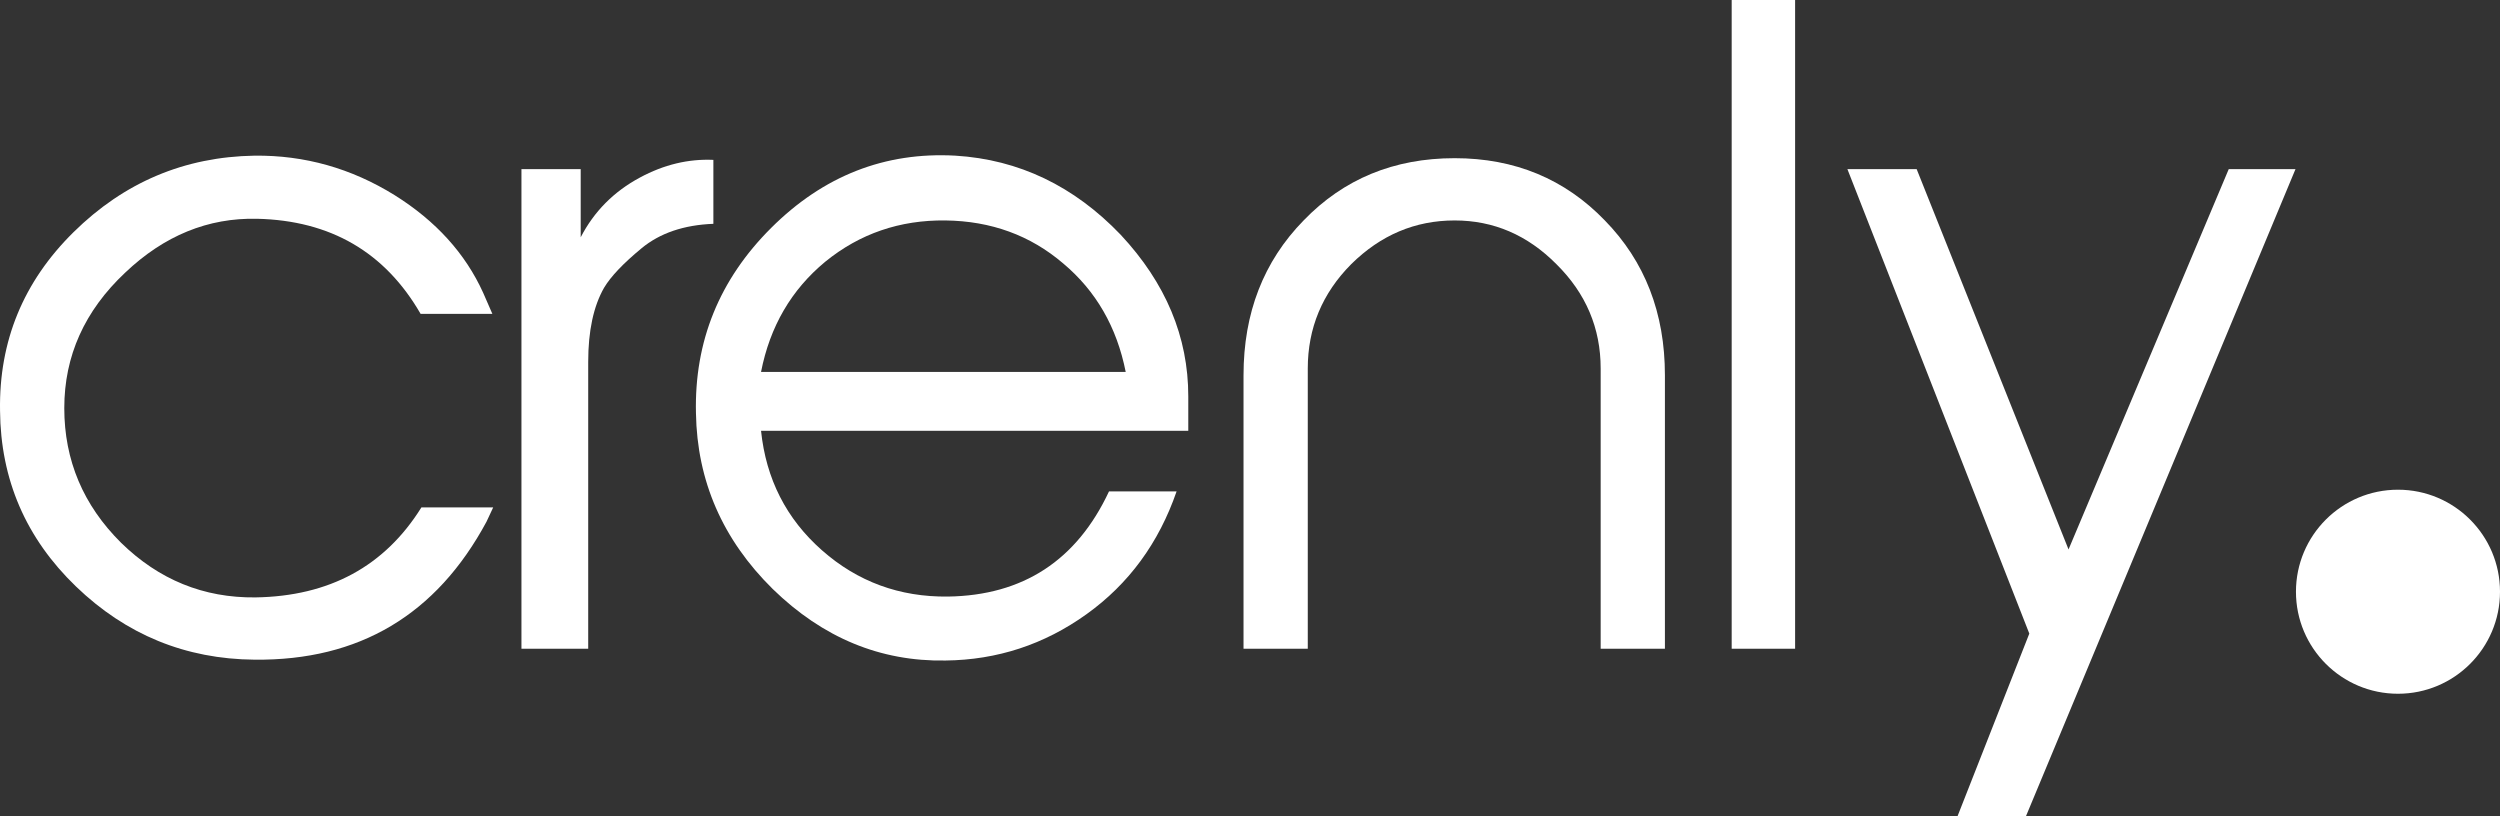 <svg width="340" height="111" viewBox="0 0 340 111" fill="none" xmlns="http://www.w3.org/2000/svg">
<rect x="0" y="0" width="340" height="111" fill="#333333" stroke="none"/>
<path d="M67.075 69.003L66.167 70.948C59.358 83.612 48.841 89.868 34.618 89.716C25.236 89.639 17.141 86.321 10.332 79.76C3.523 73.199 0.081 65.227 0.005 55.843C-0.146 46.383 3.183 38.297 9.992 31.584C16.876 24.794 25.085 21.323 34.618 21.17C41.427 21.094 47.782 22.887 53.683 26.549C59.282 30.058 63.292 34.483 65.713 39.823L66.961 42.684H57.201C52.359 34.292 44.945 29.981 34.958 29.753C28.301 29.6 22.324 32.041 17.028 37.076C11.505 42.264 8.743 48.405 8.743 55.5C8.743 62.595 11.316 68.698 16.46 73.809C21.605 78.844 27.695 81.324 34.731 81.247C44.794 81.095 52.322 77.013 57.315 69.003H67.075Z" fill="white"/>
<path d="M97.019 30.439C93.009 30.592 89.756 31.698 87.259 33.758C84.762 35.818 83.06 37.61 82.152 39.136C80.715 41.654 79.996 45.01 79.996 49.206V88.228H70.917V23.001H78.975V32.27C80.79 28.761 83.476 26.053 87.032 24.145C90.285 22.391 93.614 21.59 97.019 21.742V30.439Z" fill="white"/>
<path d="M161.606 58.59H103.502C104.183 65.15 106.944 70.567 111.786 74.839C116.628 79.111 122.34 81.209 128.922 81.133C139.136 80.98 146.437 76.212 150.825 66.829H160.017C157.596 73.847 153.511 79.416 147.761 83.536C142.011 87.656 135.618 89.754 128.582 89.83C119.73 89.983 111.9 86.74 105.09 80.103C98.281 73.39 94.801 65.418 94.65 56.187C94.423 46.422 97.827 38.03 104.863 31.011C111.975 23.916 120.335 20.636 129.944 21.17C138.569 21.704 146.059 25.29 152.414 31.927C158.542 38.488 161.606 45.811 161.606 53.898V58.59ZM153.095 50.579C151.884 44.476 149.047 39.556 144.583 35.818C140.119 32.003 134.786 30.058 128.582 29.981C122.378 29.905 116.931 31.774 112.24 35.589C107.625 39.403 104.712 44.4 103.502 50.579H153.095Z" fill="white"/>
<path d="M226.429 88.228H217.691V50.122C217.691 44.629 215.686 39.899 211.676 35.932C207.742 31.965 203.127 29.981 197.831 29.981C192.459 29.981 187.768 31.965 183.759 35.932C179.824 39.899 177.857 44.629 177.857 50.122V88.228H169.119V51.037C169.119 42.569 171.843 35.55 177.29 29.981C182.737 24.336 189.584 21.513 197.831 21.513C206.002 21.513 212.811 24.336 218.258 29.981C223.705 35.55 226.429 42.569 226.429 51.037V88.228Z" fill="white"/>
<path d="M244.134 88.228H235.509V0H244.134V88.228Z" fill="white"/>
<path d="M312.188 23.001L275.532 111H266.226L275.986 86.168L251.246 23.001H260.665L281.32 74.725L303.109 23.001H312.188Z" fill="white"/>
<circle cx="326.125" cy="80.475" r="13.875" fill="white"/>
</svg>
